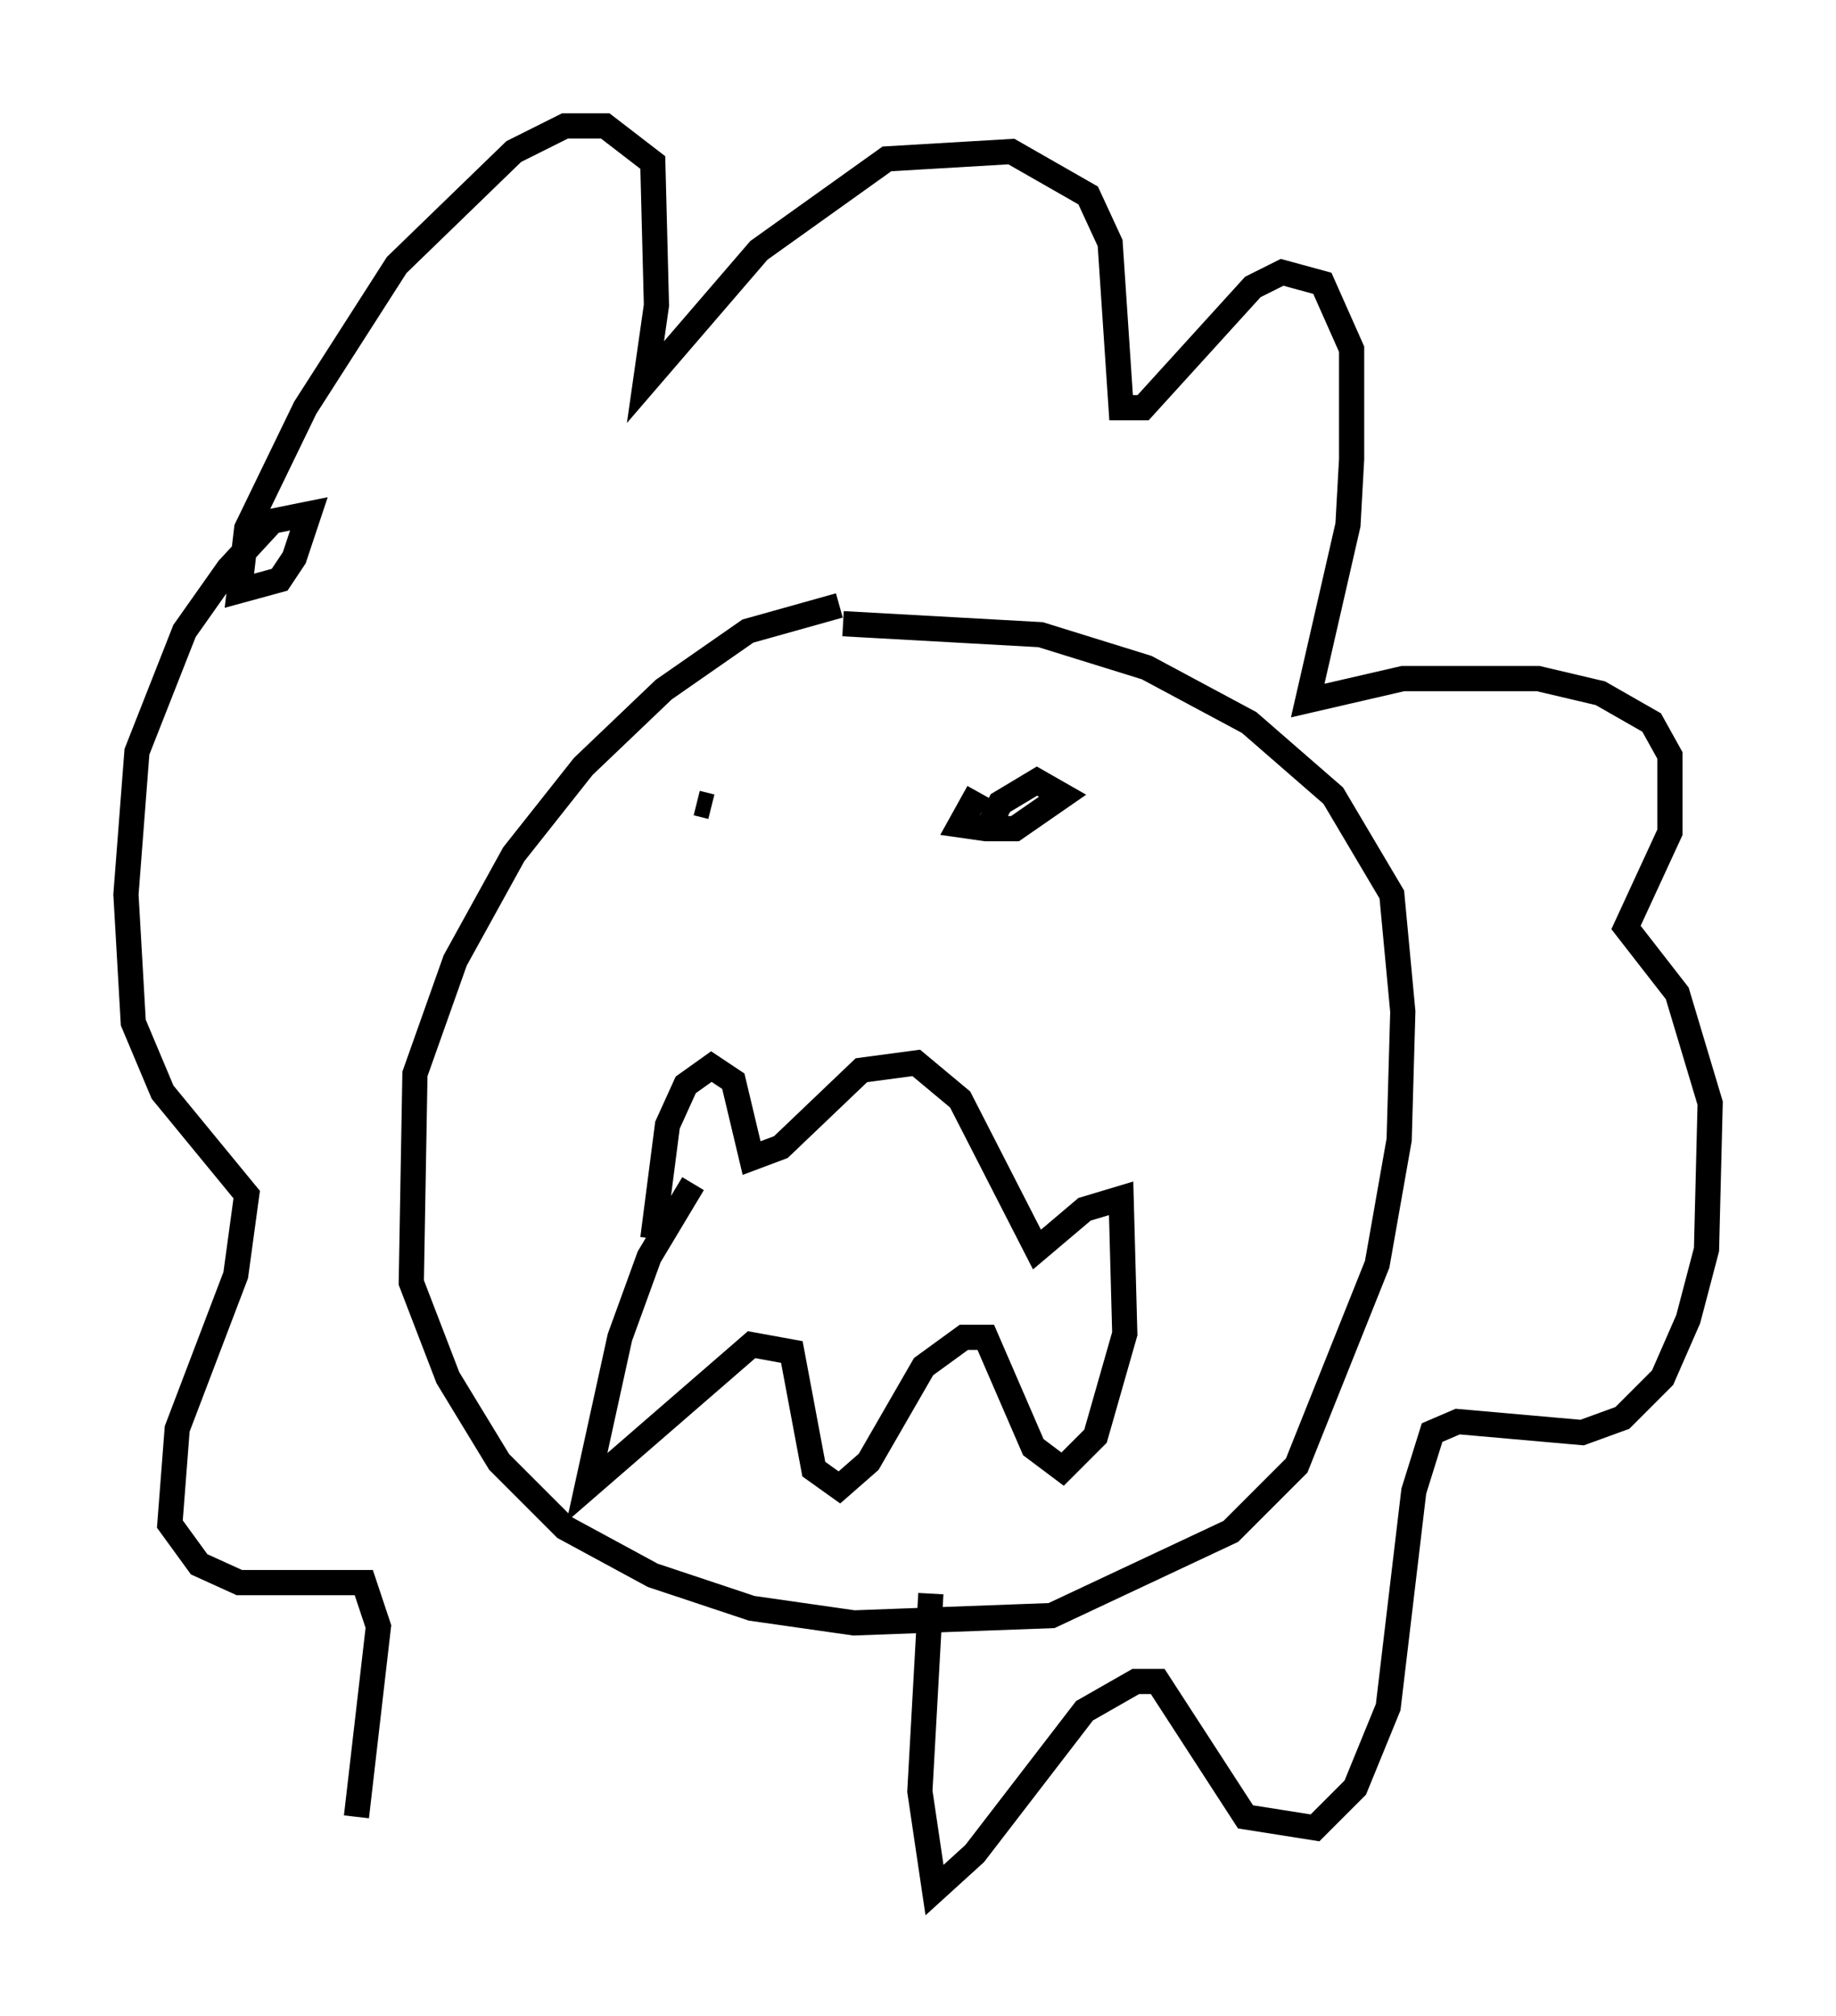 <?xml version="1.0" encoding="utf-8" ?>
<svg baseProfile="full" height="80.011" version="1.1" width="72.894" xmlns="http://www.w3.org/2000/svg" xmlns:ev="http://www.w3.org/2001/xml-events" xmlns:xlink="http://www.w3.org/1999/xlink"><defs /><rect fill="white" height="80.011" width="72.894" x="0" y="0" /><path d="M41.022, 24.754 m-7.698, -0.726 l-3.631, 1.017 -3.341, 2.324 l-3.196, 3.05 -2.76, 3.486 l-2.324, 4.212 -1.598, 4.503 l-0.145, 8.279 1.453, 3.777 l2.034, 3.341 2.615, 2.615 l3.486, 1.888 3.922, 1.307 l4.067, 0.581 7.844, -0.291 l7.117, -3.341 2.615, -2.615 l3.196, -7.989 0.872, -4.939 l0.145, -5.084 -0.436, -4.648 l-2.324, -3.922 -3.341, -2.905 l-4.067, -2.179 -4.212, -1.307 l-7.844, -0.436 m-5.955, 22.223 l-1.743, 2.905 -1.162, 3.196 l-1.307, 5.955 6.536, -5.665 l1.598, 0.291 0.872, 4.648 l1.017, 0.726 1.162, -1.017 l2.179, -3.777 1.598, -1.162 l0.872, 0.0 1.888, 4.358 l1.162, 0.872 1.307, -1.307 l1.162, -4.067 -0.145, -5.374 l-1.453, 0.436 -1.888, 1.598 l-3.05, -5.955 -1.743, -1.453 l-2.179, 0.291 -3.196, 3.05 l-1.162, 0.436 -0.726, -3.05 l-0.872, -0.581 -1.017, 0.726 l-0.726, 1.598 -0.581, 4.503 m1.743, -17.285 l0.581, 0.145 m11.62, 0.726 l0.0, 0.0 m-1.017, -1.307 l-0.726, 1.307 1.017, 0.145 l1.162, 0.0 1.888, -1.307 l-1.017, -0.581 -1.453, 0.872 l-0.436, 0.872 m-2.324, 30.503 l-0.436, 7.844 0.581, 3.922 l1.598, -1.453 4.358, -5.665 l2.034, -1.162 0.872, 0.0 l3.486, 5.374 2.76, 0.436 l1.598, -1.598 1.307, -3.196 l1.017, -8.57 0.726, -2.324 l1.017, -0.436 4.939, 0.436 l1.598, -0.581 1.598, -1.598 l1.017, -2.324 0.726, -2.76 l0.145, -5.81 -1.307, -4.358 l-2.034, -2.615 1.743, -3.777 l0.0, -3.05 -0.726, -1.307 l-2.034, -1.162 -2.469, -0.581 l-5.374, 0.0 -3.777, 0.872 l1.598, -6.972 0.145, -2.615 l0.0, -4.358 -1.162, -2.615 l-1.598, -0.436 -1.162, 0.581 l-4.358, 4.793 -0.872, 0.0 l-0.436, -6.536 -0.872, -1.888 l-3.05, -1.743 -4.939, 0.291 l-5.084, 3.631 -4.503, 5.229 l0.436, -3.05 -0.145, -5.665 l-1.888, -1.453 -1.598, 0.0 l-2.034, 1.017 -4.648, 4.503 l-3.631, 5.665 -2.324, 4.793 l-0.291, 2.469 1.598, -0.436 l0.581, -0.872 0.581, -1.743 l-1.453, 0.291 -1.743, 1.888 l-1.743, 2.469 -1.888, 4.793 l-0.436, 5.665 0.291, 5.084 l1.162, 2.76 3.341, 4.067 l-0.436, 3.196 -2.324, 6.101 l-0.291, 3.777 1.162, 1.598 l1.598, 0.726 4.939, 0.0 l0.581, 1.743 -0.872, 7.553 " fill="none" stroke="black" stroke-width="1" /></svg>